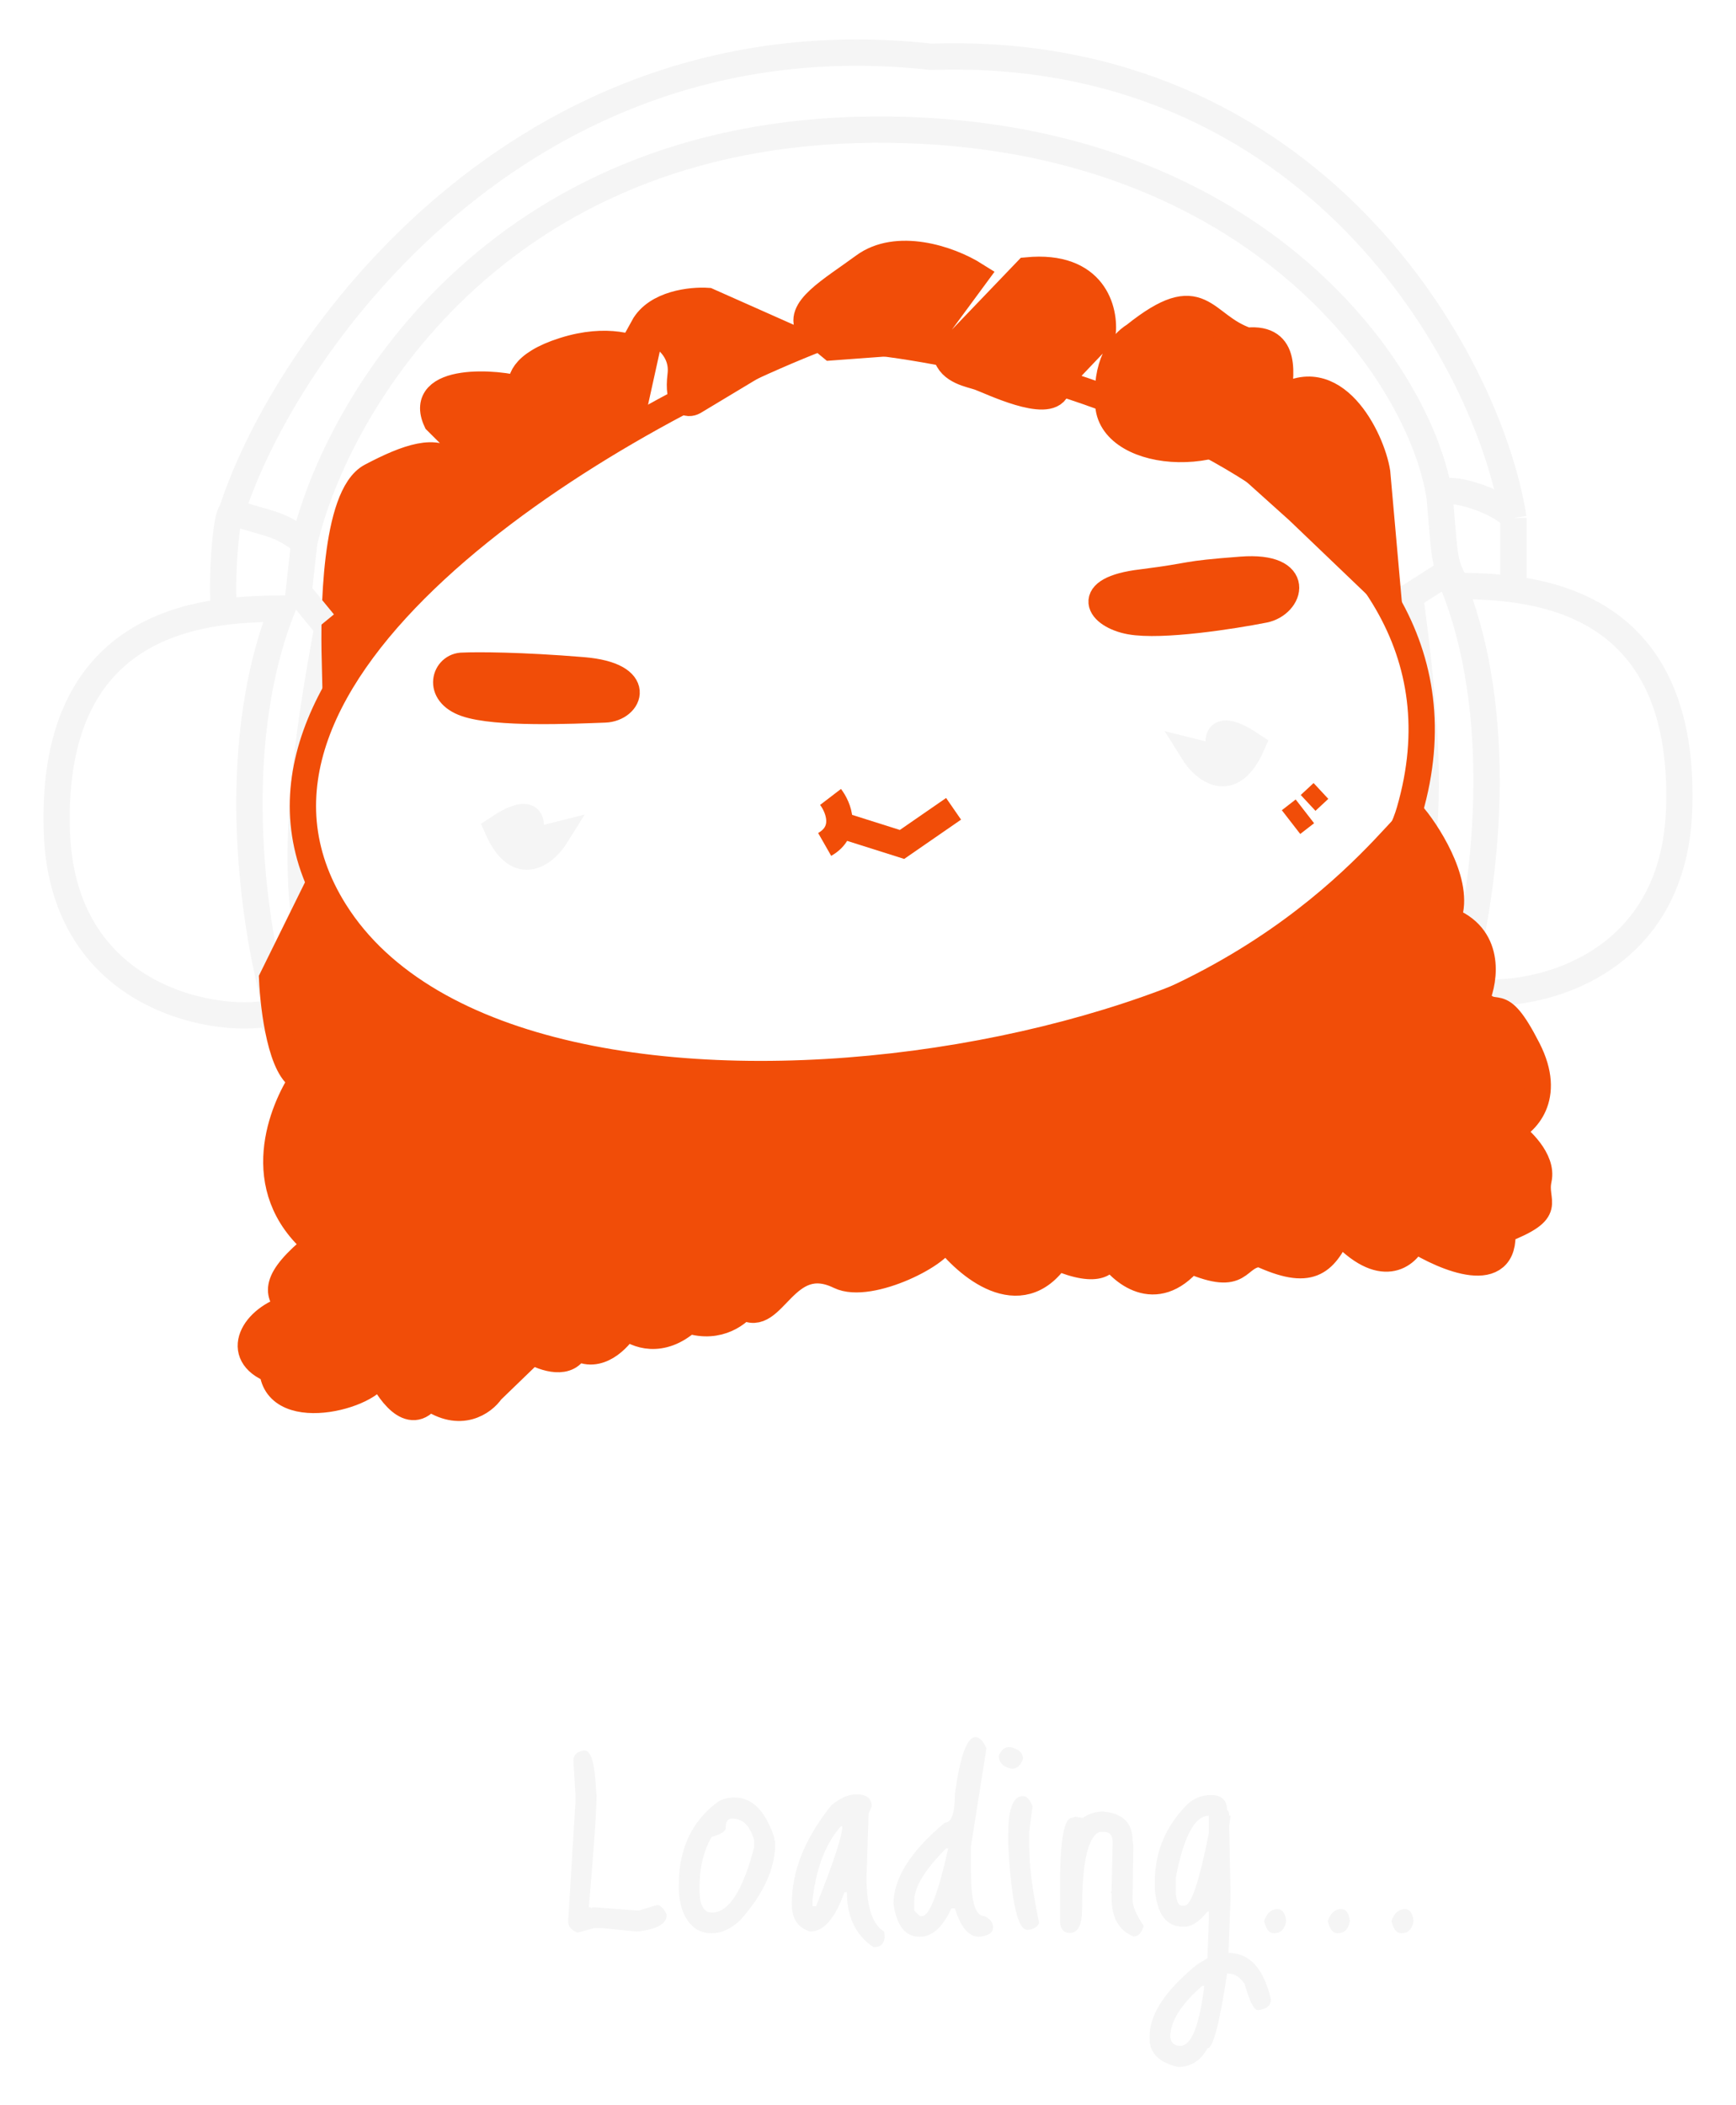 <svg width="198" height="240" viewBox="0 0 198 240" fill="none" xmlns="http://www.w3.org/2000/svg">
<g filter="url(#filter0_d_95_32)">
<path d="M128.911 66.833C125.335 66.188 123.348 63.21 130.204 62.401C136.656 61.586 134.487 61.489 141.581 60.953C148.674 60.418 147.2 64.908 144.184 65.504C140.582 66.216 132.486 67.477 128.911 66.833Z" fill="#F14D08" stroke="#F14D08" stroke-width="3"/>
<path d="M53.144 76.217C49.673 75.02 50.754 71.869 52.803 71.895C54.397 71.822 59.363 71.823 66.479 72.41C73.596 72.996 71.819 76.776 68.993 76.881C65.324 77.016 56.614 77.415 53.144 76.217Z" fill="#F14D08" stroke="#F14D08" stroke-width="3"/>
<path d="M146.989 87.755L149.089 90.463M149.089 85.95L150.769 87.755" stroke="#F14D08" stroke-width="2"/>
<path d="M142.788 80.955C140.398 86.348 137.311 83.702 136.066 81.704L139.054 82.453V80.955C138.805 79.956 139.203 78.558 142.788 80.955Z" fill="#F5F5F5" stroke="#F5F5F5" stroke-width="3"/>
<path d="M56.738 90.468C59.128 95.862 62.214 93.215 63.459 91.218L60.472 91.967V90.468C60.721 89.47 60.322 88.071 56.738 90.468Z" fill="#F5F5F5" stroke="#F5F5F5" stroke-width="3"/>
<path d="M25.584 65.64C25.188 62.872 25.724 54.65 26.424 54.357M26.424 54.357C32.362 35.687 59.332 -2.694 106.2 2.474C149.584 0.998 169.711 36.744 172.614 55.047M26.424 54.357C30.382 55.741 31.781 55.499 34.7 57.846M172.614 55.047C171.426 53.202 164.039 50.688 164.212 52.766M172.614 55.047V62.932M164.212 52.766C164.746 59.186 164.741 59.494 165.269 61.032L166.312 63.384M164.212 52.766C162.101 38.308 142.538 10.411 99.47 10.78C56.402 11.149 38.345 42.311 34.7 57.846M34.7 57.846L33.986 64.286" stroke="#F5F5F5" stroke-width="3"/>
<path d="M30.058 110.805C31.178 112.911 34.259 116.491 37.62 113.964C35.519 103.583 31.319 98.619 37.62 66.123" stroke="#F5F5F5" stroke-width="3"/>
<path d="M165.963 105.176C164.645 107.186 161.157 110.507 157.755 107.706C160.628 97.515 165.289 95.612 160.642 62.647" stroke="#F5F5F5" stroke-width="3"/>
<path d="M191.517 88.207C192.358 62.785 172.93 62.887 165.81 62.785C172.306 79.242 168.887 100.182 166.366 108.594C170.243 110.407 190.831 108.965 191.517 88.207Z" stroke="#F5F5F5" stroke-width="3"/>
<path d="M6.483 90.803C5.642 65.381 25.07 65.484 32.19 65.381C25.694 81.838 29.113 102.778 31.634 111.191C27.757 113.003 7.169 111.561 6.483 90.803Z" stroke="#F5F5F5" stroke-width="3"/>
<path d="M38.187 99.909C21.276 73.022 67.328 44.698 93.577 34.498C118.634 35.497 171.323 51.974 160.773 88.425C152.679 116.386 59.324 133.517 38.187 99.909Z" stroke="#F14D08" stroke-width="3"/>
<path d="M95.738 90.012L102.88 92.269L108.761 88.207" stroke="#F14D08" stroke-width="3"/>
<path d="M94.728 86.853C95.621 88.021 96.738 90.739 94.058 92.269" stroke="#F14D08" stroke-width="3"/>
<path d="M42.315 50.3C38.112 52.515 38.068 66.234 38.187 71.056L41.602 67.134L45.563 64.036L52.991 56.981L56.25 53.454L51.629 48.941C49.828 46.965 46.517 48.085 42.315 50.3Z" fill="#F14D08"/>
<path d="M58.351 52.552L49.782 44.01C47.428 38.92 56.883 39.541 59.636 40.486C59.143 39.627 59.39 37.519 64.322 35.959C69.254 34.4 72.588 35.621 73.639 36.427L72.106 43.37L63.236 48.297L58.351 52.552Z" fill="#F14D08"/>
<path d="M77.629 38.764C78.03 35.463 74.962 33.733 73.378 33.28C74.843 30.602 78.885 30.185 80.723 30.311L90.795 34.785L79.145 41.79C78.472 42.157 77.228 42.065 77.629 38.764Z" fill="#F14D08"/>
<path d="M94.803 35.596L92.377 33.596C90.697 31.339 94.803 29.082 98.529 26.341C102.26 23.597 108.153 25.42 111.269 27.388L105.82 34.785L94.803 35.596Z" fill="#F14D08"/>
<path d="M107.921 36.427L117.127 26.827C124.826 26.09 126.082 31.407 125.748 34.158L121.481 38.644L120.523 40.366C119.517 42.669 112.962 39.463 111.701 39.012C110.745 38.669 108.361 38.348 107.921 36.427Z" fill="#F14D08"/>
<path d="M145.728 41.72C140.836 49.481 126.926 48.364 126.419 42.25C126.031 37.578 127.806 35.221 129.406 34.231C137.182 28.02 137.045 33.077 142.253 34.844C146.939 34.395 146.05 38.819 145.728 41.72C152.095 37.123 156.468 45.974 157.07 49.844L158.331 64.036L148.077 54.224L141.697 48.49L145.728 41.72Z" fill="#F14D08"/>
<path d="M31.037 107.566L35.731 98.055C52.165 118.231 65.965 122.594 104.525 117.995C142.367 113.481 157.491 92.72 161.287 89.109C163.242 91.517 166.732 97.234 165.052 100.844C170.074 102.65 169.385 107.614 168.413 109.871C170.766 112.817 170.729 108.695 174.255 115.608C177.075 121.138 173.974 124.093 172.071 124.879C173.414 125.808 175.976 128.221 175.485 130.443C174.872 133.22 177.457 133.879 171.33 136.278C171.837 142.392 164.846 139.466 161.287 137.239C160.46 139.131 157.599 141.58 152.77 136.242C150.976 140.039 149.414 141.548 143.713 138.921C140.784 139.202 141.882 142.269 135.763 139.682C131.77 144.415 127.863 141.043 126.409 138.765C126.496 139.814 125.446 141.395 120.551 139.326C116.342 145.529 110.23 140.314 107.7 136.931C107.849 138.729 99.193 143.151 95.738 141.464C89.498 138.418 88.177 147.197 84.816 144.941C83.831 146.067 81.623 147.509 78.551 146.518C75.412 149.356 72.501 148.154 71.437 147.199C70.573 148.641 68.221 151.132 65.728 149.558C64.903 151.812 62.037 150.817 60.707 150.038L56.022 154.565C55.145 155.857 52.494 157.803 48.908 155.246C46.804 158.347 44.206 154.488 43.171 152.17C43.394 154.867 31.572 158.298 31.065 152.184C26.534 150.443 28.884 146.238 33.145 145.075C31.614 143.56 31.025 142.005 36.083 137.896C28.373 131.384 32.267 122.402 34.517 119.014C32.084 118.16 31.183 111.026 31.037 107.566Z" fill="#F14D08"/>
<path d="M130.769 33.677C130.377 33.75 129.9 33.926 129.406 34.231M145.728 41.72C140.836 49.481 126.926 48.364 126.419 42.25C126.031 37.578 127.806 35.221 129.406 34.231M145.728 41.72C146.05 38.819 146.939 34.395 142.253 34.844C137.045 33.077 137.182 28.02 129.406 34.231M145.728 41.72C152.095 37.123 156.468 45.974 157.07 49.844L158.331 64.036L148.077 54.224L141.697 48.49L145.728 41.72ZM85.134 144.529C84.384 145.658 82.017 147.636 78.551 146.518C75.412 149.356 72.501 148.154 71.437 147.199C70.573 148.641 68.221 151.132 65.728 149.558C64.903 151.812 62.037 150.817 60.707 150.038L56.022 154.565C55.145 155.857 52.494 157.803 48.908 155.246C46.804 158.347 44.206 154.488 43.171 152.17C43.394 154.867 31.572 158.298 31.065 152.184C26.534 150.443 28.884 146.238 33.145 145.075C31.614 143.56 31.025 142.005 36.083 137.896C28.373 131.384 32.267 122.402 34.517 119.014C32.084 118.16 31.183 111.026 31.037 107.566L35.731 98.055C52.165 118.231 65.965 122.594 104.525 117.995C142.367 113.481 157.491 92.72 161.287 89.11C163.242 91.517 166.732 97.234 165.052 100.844C170.074 102.65 169.385 107.614 168.413 109.871C170.766 112.817 170.729 108.695 174.255 115.608C177.075 121.138 173.974 124.093 172.071 124.879C173.414 125.808 175.976 128.221 175.485 130.443C174.872 133.22 177.457 133.879 171.33 136.278C171.837 142.392 164.846 139.466 161.287 137.239C160.46 139.131 157.599 141.58 152.77 136.242C150.976 140.039 149.414 141.548 143.713 138.921C140.784 139.202 141.882 142.269 135.763 139.682C131.77 144.415 127.863 141.043 126.409 138.765C126.496 139.814 125.446 141.395 120.551 139.326C116.342 145.529 110.23 140.314 107.7 136.931C107.849 138.729 99.193 143.151 95.738 141.464C89.498 138.418 88.177 147.197 84.816 144.941M38.187 71.056C38.068 66.234 38.112 52.515 42.315 50.3C46.517 48.085 49.828 46.965 51.629 48.941L56.25 53.454L52.991 56.981L45.563 64.036L41.602 67.134L38.187 71.056ZM49.782 44.01L58.351 52.552L63.236 48.297L72.106 43.37L73.639 36.427C72.588 35.621 69.254 34.4 64.322 35.959C59.39 37.519 59.143 39.627 59.636 40.486C56.883 39.541 47.428 38.92 49.782 44.01ZM73.378 33.28C74.962 33.733 78.03 35.463 77.629 38.764C77.228 42.065 78.472 42.157 79.145 41.79L90.795 34.785L80.723 30.311C78.885 30.185 74.843 30.602 73.378 33.28ZM92.377 33.596L94.803 35.596L105.82 34.785L111.269 27.388C108.153 25.42 102.26 23.597 98.529 26.341C94.803 29.082 90.697 31.339 92.377 33.596ZM117.127 26.827L107.921 36.427C108.361 38.348 110.745 38.669 111.701 39.012C112.962 39.463 119.517 42.669 120.523 40.366L121.481 38.644L125.748 34.158C126.082 31.407 124.826 26.09 117.127 26.827Z" stroke="#F14D08" stroke-width="3"/>
<path d="M34.406 63.923L36.926 66.994" stroke="#F5F5F5" stroke-width="3"/>
<path d="M164.573 61.578L160.623 64.103" stroke="#F5F5F5" stroke-width="3"/>
</g>
<g filter="url(#filter1_d_95_32)">
<path d="M66.64 195.56C67.28 195.56 67.693 196.56 67.88 198.56L68.04 200.72C68.04 202.347 67.747 206.587 67.16 213.44H67.4V213.56L67.56 213.44H67.88L72.56 213.8H72.88L74.88 213.2H75.16C75.587 213.467 75.88 213.84 76.04 214.32C76.04 215.333 74.907 215.96 72.64 216.2L68.56 215.8H67.8L65.88 216.32C65.16 216.053 64.8 215.627 64.8 215.04L65.64 201.32V200.72L65.4 196.72C65.4 196.053 65.813 195.667 66.64 195.56ZM83.777 200.92C85.751 200.92 87.244 202.387 88.257 205.32L88.417 206.16C88.417 209.013 87.084 211.933 84.417 214.92C83.35 215.907 82.27 216.4 81.177 216.4C79.577 216.4 78.444 215.48 77.777 213.64C77.537 212.787 77.417 212.04 77.417 211.4V210.92C77.417 206.707 78.951 203.507 82.017 201.32C82.55 201.053 83.137 200.92 83.777 200.92ZM79.777 211.32C79.777 213.133 80.244 214.04 81.177 214.04C83.124 214.04 84.737 211.547 86.017 206.56V205.8C85.564 204.147 84.724 203.32 83.497 203.32C83.017 203.32 82.777 203.653 82.777 204.32C82.777 204.773 82.244 205.133 81.177 205.4C80.244 206.973 79.777 208.947 79.777 211.32ZM97.67 200.56C98.843 200.56 99.43 201.027 99.43 201.96L99.07 202.72L98.83 210.04C98.83 213.347 99.496 215.4 100.83 216.2L100.91 216.8C100.83 217.573 100.47 217.96 99.83 217.96H99.59C97.59 216.6 96.59 214.52 96.59 211.72H96.31C95.243 214.707 93.95 216.2 92.43 216.2C91.016 215.8 90.31 214.747 90.31 213.04C90.31 209.28 91.816 205.533 94.83 201.8C95.843 200.973 96.79 200.56 97.67 200.56ZM92.83 211.44L92.67 212.56V213.32H93.07C95.07 208.333 96.07 205.293 96.07 204.2H95.91C94.363 205.933 93.336 208.347 92.83 211.44ZM111.269 194.04C111.723 194.04 112.136 194.467 112.509 195.32L110.749 206.44V209.56C110.749 212.813 111.256 214.44 112.269 214.44C112.936 214.76 113.269 215.187 113.269 215.72C113.269 216.333 112.736 216.693 111.669 216.8C110.496 216.8 109.576 215.72 108.909 213.56H108.509C107.523 215.72 106.323 216.8 104.909 216.8C103.256 216.8 102.256 215.547 101.909 213.04C101.909 210.133 103.856 207.053 107.749 203.8C108.523 203.8 108.909 202.72 108.909 200.56C109.496 196.213 110.283 194.04 111.269 194.04ZM104.269 212.72V213.8L104.909 214.44H105.149C106.003 214.44 107.003 211.867 108.149 206.72H107.909C105.483 209.147 104.269 211.147 104.269 212.72ZM115.162 195.16C116.175 195.373 116.682 195.827 116.682 196.52C116.415 197.267 115.989 197.64 115.402 197.64C114.415 197.453 113.922 196.96 113.922 196.16C114.189 195.493 114.602 195.16 115.162 195.16ZM116.682 200.76C117.109 200.76 117.469 201.147 117.762 201.92L117.402 204.76V206.64C117.402 208.827 117.775 211.693 118.522 215.24C118.255 215.747 117.802 216 117.162 216C116.069 216 115.349 212.8 115.002 206.4V205C115.002 202.173 115.562 200.76 116.682 200.76ZM125.78 202.52C128.047 202.707 129.18 203.813 129.18 205.84L129.26 206.36L129.18 212.6C129.18 213.32 129.594 214.293 130.42 215.52V215.6C130.207 216.373 129.82 216.76 129.26 216.76C127.607 216.067 126.78 214.6 126.78 212.36V211.84L126.66 211.76L126.78 211.6V211.52L126.9 206C126.9 205.227 126.567 204.84 125.9 204.84H125.42C124.087 205.373 123.42 208.293 123.42 213.6C123.42 215.44 122.954 216.36 122.02 216.36C121.3 216.36 120.927 215.907 120.9 215V211C120.9 205.827 121.354 203.24 122.26 203.24L122.66 203.12L123.5 203.24C124.22 202.76 124.98 202.52 125.78 202.52ZM138.114 200.64C139.341 200.64 139.954 201.227 139.954 202.4C140.114 202.4 140.194 202.6 140.194 203H140.354L140.194 204.16L140.354 212.24L140.114 218.64C142.514 218.64 144.127 220.4 144.954 223.92C144.954 224.64 144.461 225.053 143.474 225.16C143.021 225.16 142.514 224.16 141.954 222.16C141.421 221.387 140.807 221 140.114 221H139.954C139.101 226.68 138.354 229.52 137.714 229.52C136.941 230.933 135.821 231.64 134.354 231.64C132.194 231.133 131.114 230.053 131.114 228.4V228.16C131.114 225.653 132.901 222.933 136.474 220L137.714 219.24L137.874 214.92V213.92H137.714C136.807 215.067 135.941 215.64 135.114 215.64H134.874C133.034 215.64 131.981 214.227 131.714 211.4V210.52C131.714 207.107 132.967 204.147 135.474 201.64C136.247 200.973 137.127 200.64 138.114 200.64ZM134.114 210V211.92C134.221 212.8 134.421 213.24 134.714 213.24H135.114C135.861 213.24 136.781 210.493 137.874 205V203C136.274 203 135.021 205.333 134.114 210ZM133.474 228.24C133.581 228.907 133.954 229.24 134.594 229.24C135.874 229.24 136.794 226.96 137.354 222.4H137.114C134.687 224.507 133.474 226.453 133.474 228.24ZM145.695 213.64C146.255 213.64 146.589 214.093 146.695 215C146.535 215.933 146.069 216.4 145.295 216.4C144.762 216.4 144.389 215.933 144.175 215C144.495 214.093 145.002 213.64 145.695 213.64ZM152.961 213.64C153.521 213.64 153.854 214.093 153.961 215C153.801 215.933 153.334 216.4 152.561 216.4C152.028 216.4 151.654 215.933 151.441 215C151.761 214.093 152.268 213.64 152.961 213.64ZM160.227 213.64C160.787 213.64 161.12 214.093 161.227 215C161.067 215.933 160.6 216.4 159.827 216.4C159.293 216.4 158.92 215.933 158.707 215C159.027 214.093 159.533 213.64 160.227 213.64Z" fill="#F5F5F5"/>
</g>
<defs>
<filter id="filter0_d_95_32" x="0.958" y="0.5" width="196.084" height="165.499" filterUnits="userSpaceOnUse" color-interpolation-filters="sRGB">
<feFlood flood-opacity="0" result="BackgroundImageFix"/>
<feColorMatrix in="SourceAlpha" type="matrix" values="0 0 0 0 0 0 0 0 0 0 0 0 0 0 0 0 0 0 127 0" result="hardAlpha"/>
<feOffset dy="4"/>
<feGaussianBlur stdDeviation="2"/>
<feComposite in2="hardAlpha" operator="out"/>
<feColorMatrix type="matrix" values="0 0 0 0 0 0 0 0 0 0 0 0 0 0 0 0 0 0 0.12 0"/>
<feBlend mode="normal" in2="BackgroundImageFix" result="effect1_dropShadow_95_32"/>
<feBlend mode="normal" in="SourceGraphic" in2="effect1_dropShadow_95_32" result="shape"/>
</filter>
<filter id="filter1_d_95_32" x="60.8" y="194.04" width="104.427" height="45.6" filterUnits="userSpaceOnUse" color-interpolation-filters="sRGB">
<feFlood flood-opacity="0" result="BackgroundImageFix"/>
<feColorMatrix in="SourceAlpha" type="matrix" values="0 0 0 0 0 0 0 0 0 0 0 0 0 0 0 0 0 0 127 0" result="hardAlpha"/>
<feOffset dy="4"/>
<feGaussianBlur stdDeviation="2"/>
<feComposite in2="hardAlpha" operator="out"/>
<feColorMatrix type="matrix" values="0 0 0 0 0.008 0 0 0 0 0 0 0 0 0 0.004 0 0 0 0.12 0"/>
<feBlend mode="normal" in2="BackgroundImageFix" result="effect1_dropShadow_95_32"/>
<feBlend mode="normal" in="SourceGraphic" in2="effect1_dropShadow_95_32" result="shape"/>
</filter>
</defs>
</svg>
